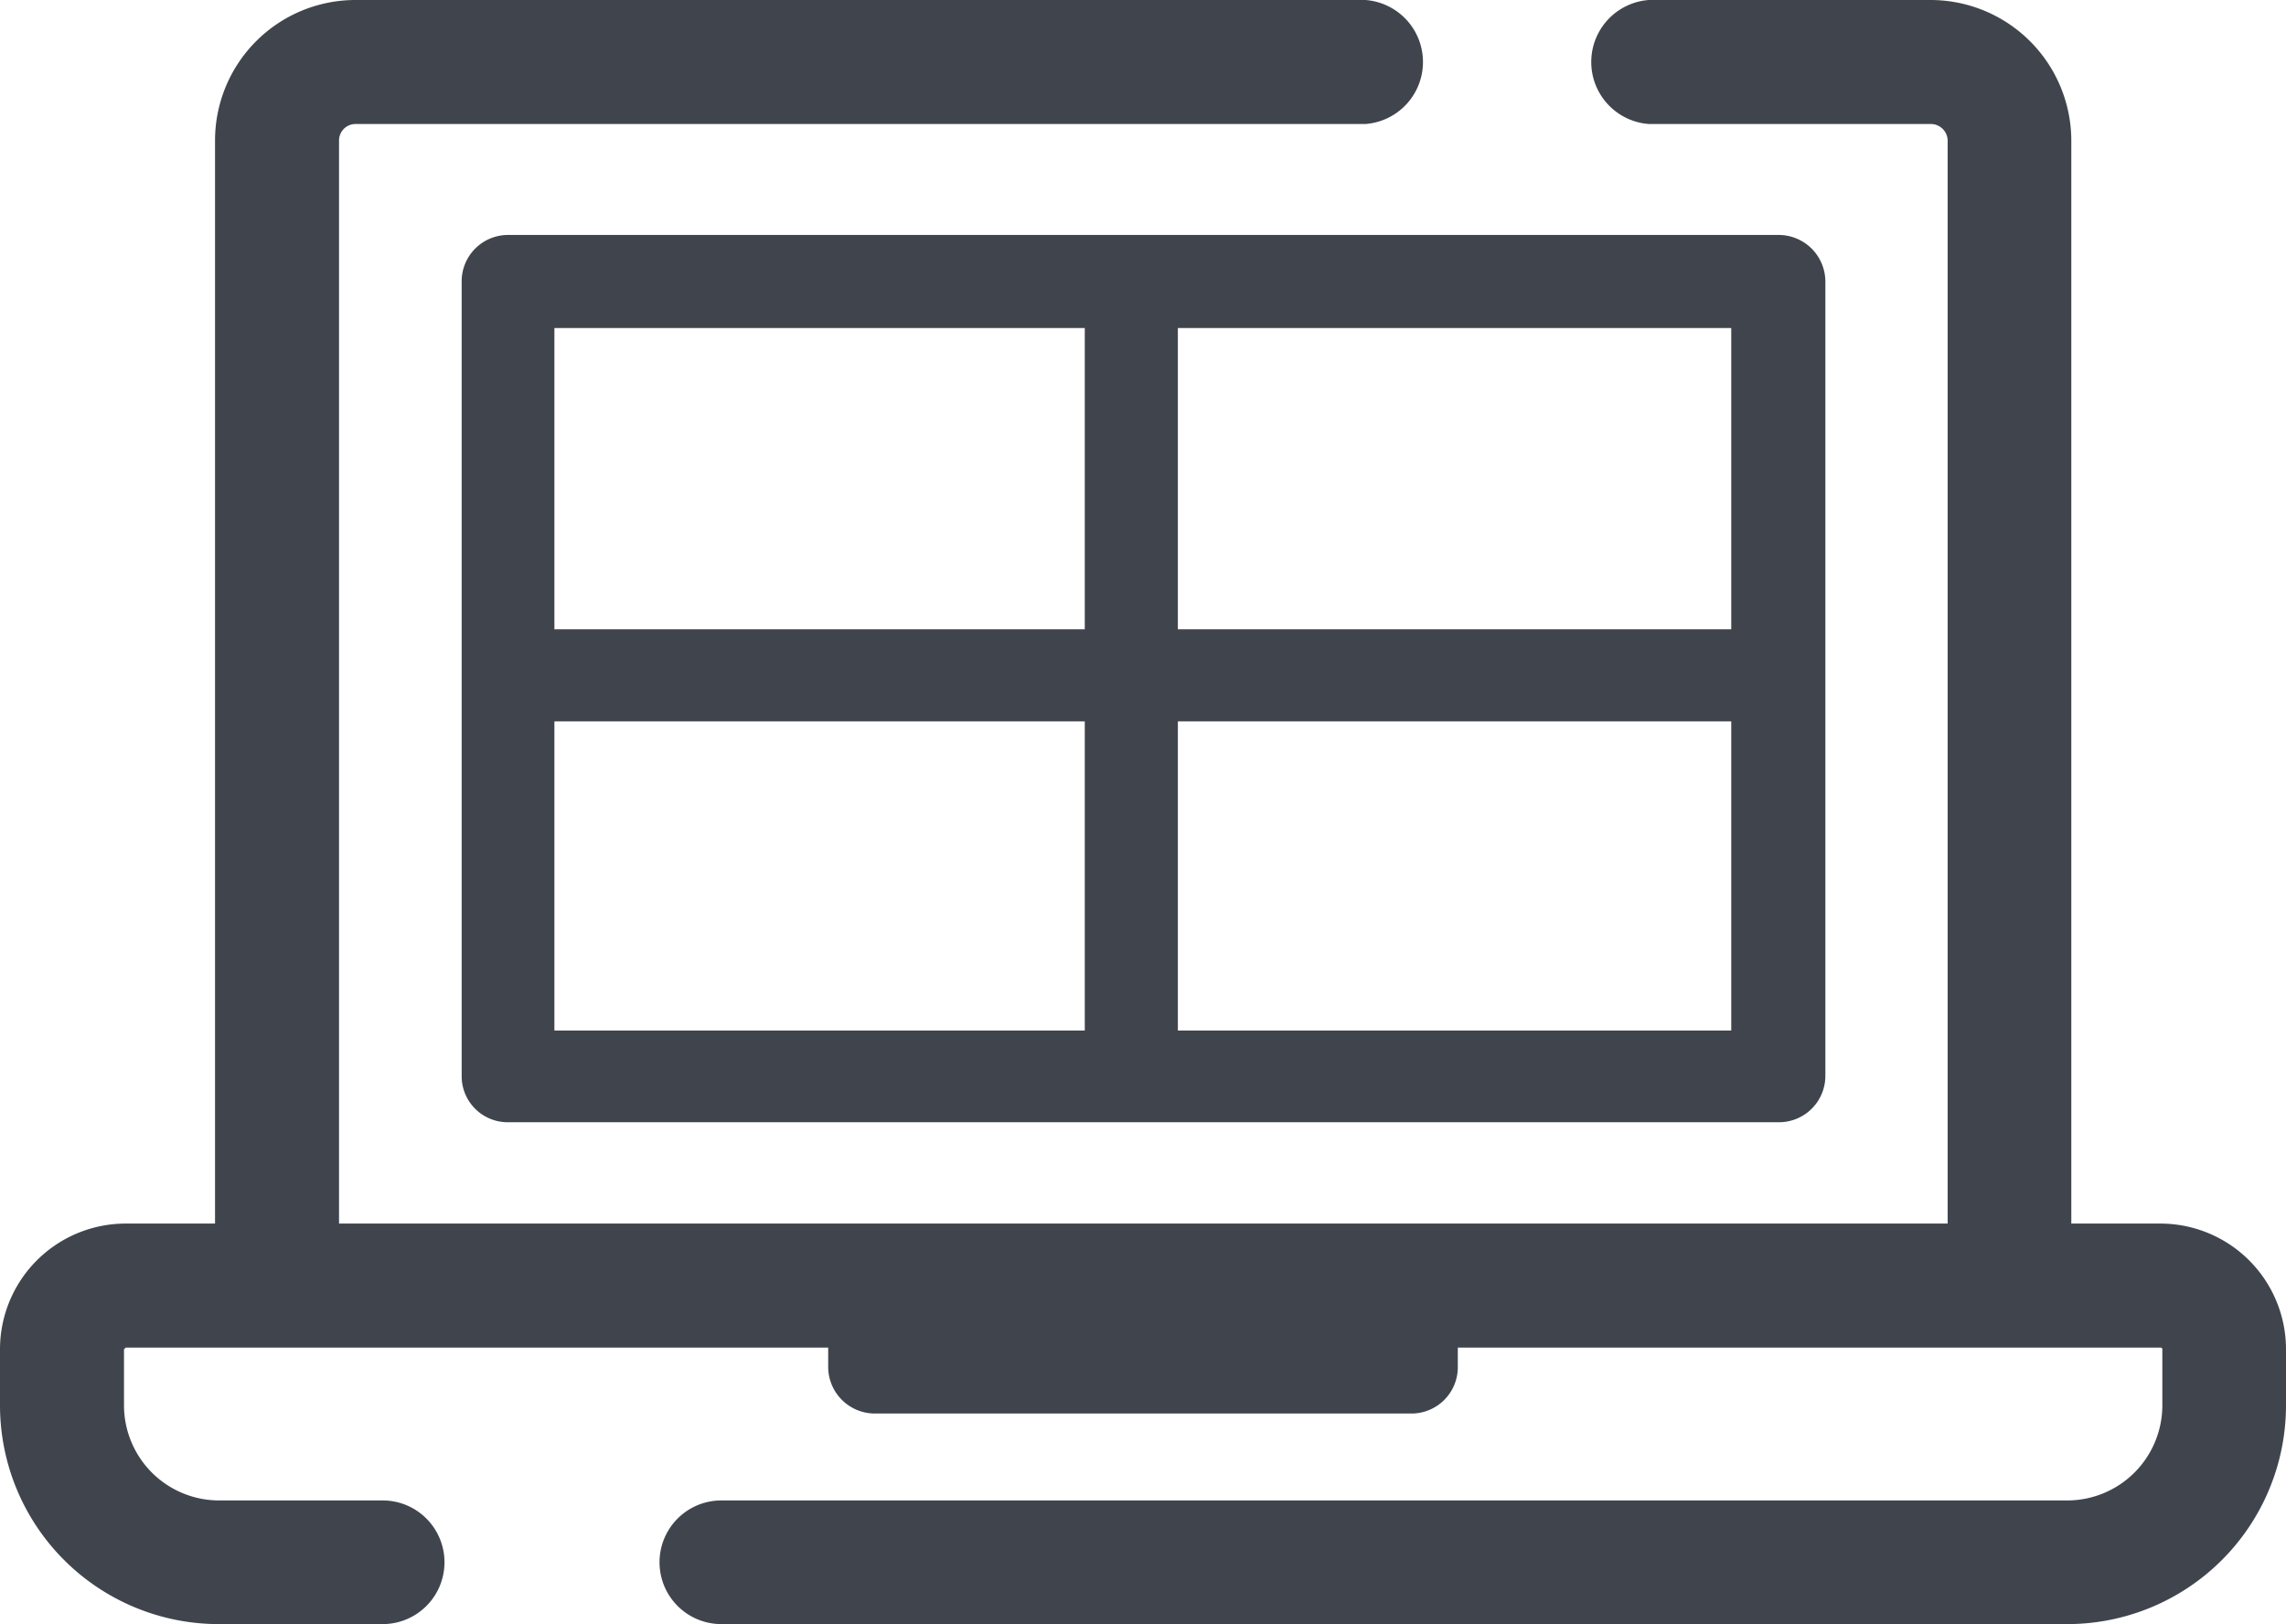 <svg xmlns="http://www.w3.org/2000/svg" viewBox="0 0 66.55 47.28"><defs><style>.cls-1{fill:#40454d;}</style></defs><title>any-device_icon</title><g id="Layer_2" data-name="Layer 2"><g id="Layer_1-2" data-name="Layer 1"><path class="cls-1" d="M14.79,6.84A1.35,1.35,0,0,0,13.44,8.2V31.32a1.34,1.34,0,0,0,1.35,1.35h37a1.35,1.35,0,0,0,1.35-1.35V8.2a1.36,1.36,0,0,0-1.35-1.36ZM31.58,9.55v8.77H16.14V9.55ZM16.14,21H31.58V30H16.14ZM34.29,30V21H50.4V30ZM50.4,18.32H34.29V9.55H50.4Z"/><path class="cls-1" d="M62.9,35.62H60.3V4.09A4.1,4.1,0,0,0,56.21,0H48a1.81,1.81,0,0,0,0,3.61h8.22a.49.49,0,0,1,.48.48V35.62H9.87V4.09a.48.48,0,0,1,.48-.48h29.4a1.81,1.81,0,0,0,0-3.61H10.35A4.09,4.09,0,0,0,6.26,4.09V35.62H3.66A3.66,3.66,0,0,0,0,39.28v1.63a6.37,6.37,0,0,0,6.37,6.37h4.77a1.8,1.8,0,1,0,0-3.6H6.37a2.77,2.77,0,0,1-2.76-2.77V39.28a0,0,0,0,1,.05-.05H24.11v.57a1.36,1.36,0,0,0,1.35,1.35H41.09a1.35,1.35,0,0,0,1.35-1.35v-.57H62.9a.05.05,0,0,1,.05.05v1.63a2.77,2.77,0,0,1-2.77,2.77H21a1.8,1.8,0,1,0,0,3.6H60.18a6.37,6.37,0,0,0,6.37-6.37V39.28A3.66,3.66,0,0,0,62.9,35.62Z"/></g></g></svg>